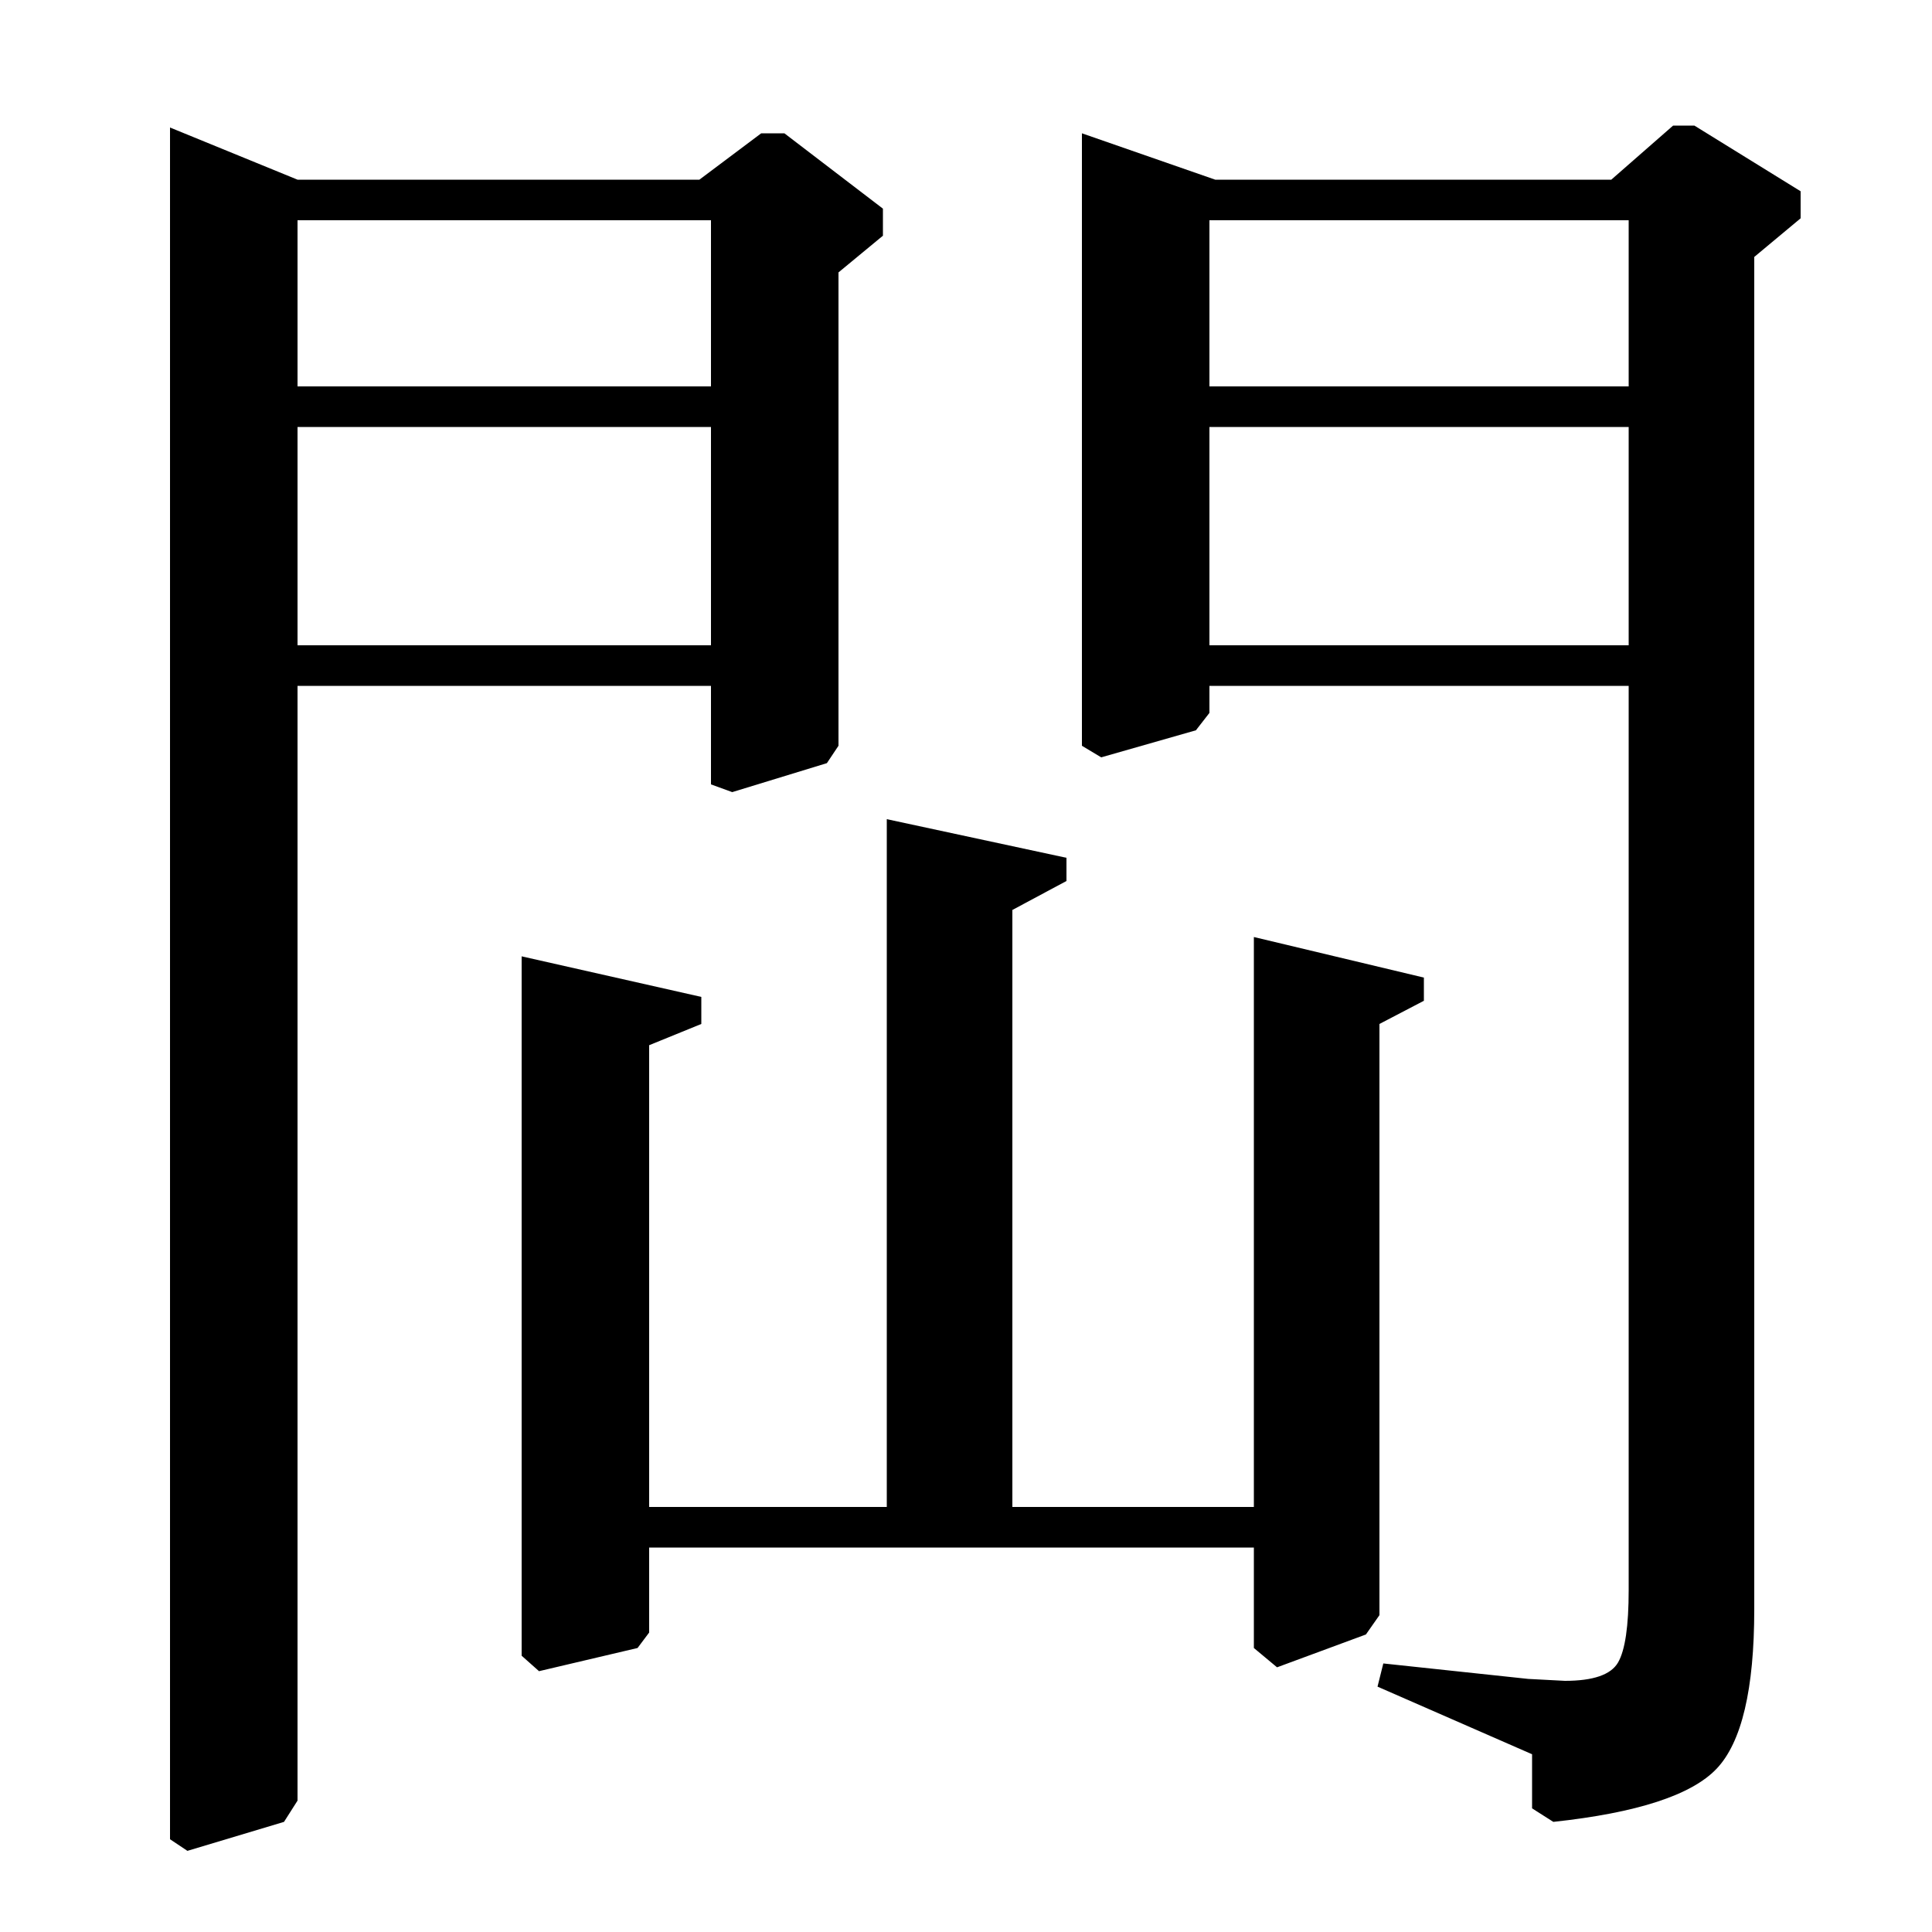 <?xml version="1.0" standalone="no"?>
<!DOCTYPE svg PUBLIC "-//W3C//DTD SVG 1.1//EN" "http://www.w3.org/Graphics/SVG/1.1/DTD/svg11.dtd" >
<svg xmlns="http://www.w3.org/2000/svg" xmlns:xlink="http://www.w3.org/1999/xlink" version="1.1" viewBox="0 -140 1000 1000">
  <g transform="matrix(1 0 0 -1 0 860)">
   <path fill="currentColor"
d="M362 907l32 24h12l51 -39v-14l-23 -19v-245l-6 -9l-49 -15l-11 4v51h-214v-577l-7 -11l-50 -15l-9 6v886l66 -27h208zM154 800h214v86h-214v-86zM154 666h214v113h-214v-113zM834 907l32 28h11l55 -34v-14l-24 -20v-700q0 -62 -19.5 -82.5t-84.5 -27.5l-11 7v28l-80 35
l3 12l75 -8l19 -1q22 0 27.5 9.5t5.5 37.5v468h-217v-14l-7 -9l-49 -14l-10 6v317l69 -24h205zM626 666h217v113h-217v-113zM626 800h217v86h-217v-86zM336 220h123v356l93 -20v-12l-28 -15v-309h125v295l88 -21v-12l-23 -12v-306l-7 -10l-46 -17l-12 10v52h-313v-44l-6 -8
l-51 -12l-9 8v362l93 -21v-14l-27 -11v-239z" />
  </g>

</svg>
